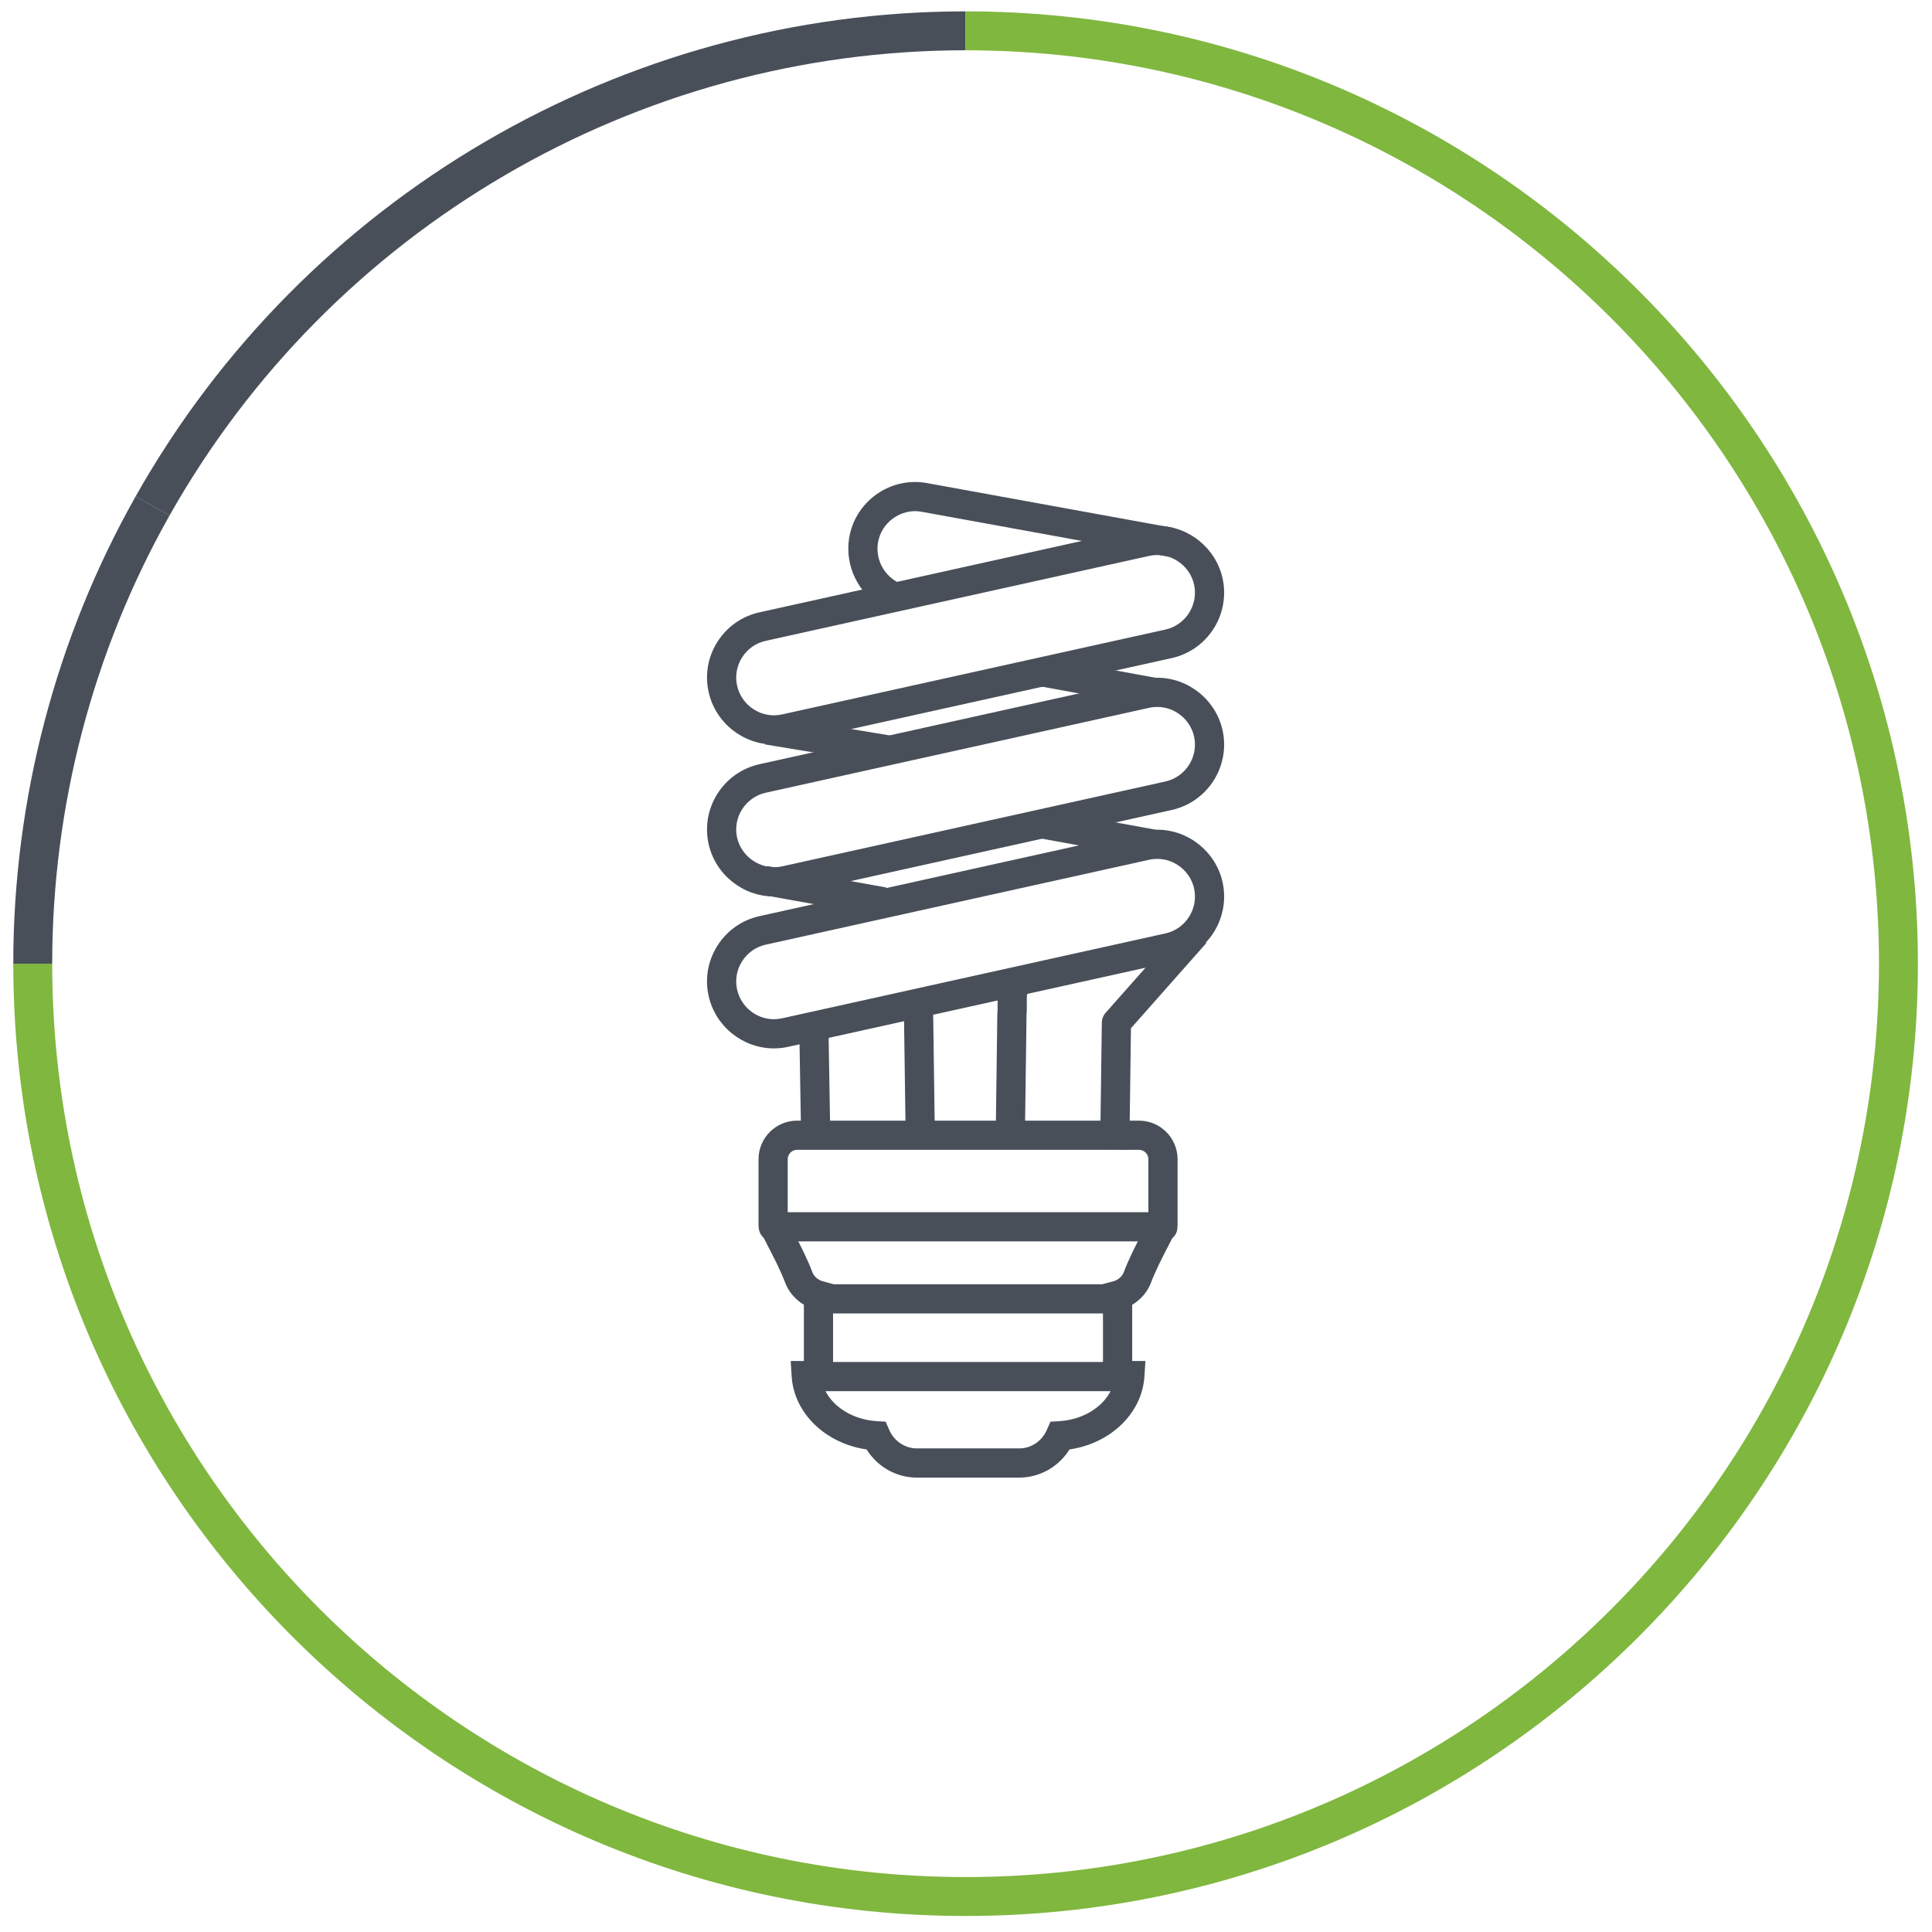 <?xml version="1.0" encoding="utf-8"?>
<!-- Generator: Adobe Illustrator 16.0.0, SVG Export Plug-In . SVG Version: 6.00 Build 0)  -->
<!DOCTYPE svg PUBLIC "-//W3C//DTD SVG 1.1//EN" "http://www.w3.org/Graphics/SVG/1.1/DTD/svg11.dtd">
<svg version="1.1" id="Layer_1" xmlns:x="http://ns.adobe.com/Extensibility/1.0/" xmlns:i="http://ns.adobe.com/AdobeIllustrator/10.0/" xmlns:graph="http://ns.adobe.com/Graphs/1.0/"
	 xmlns="http://www.w3.org/2000/svg" xmlns:xlink="http://www.w3.org/1999/xlink" x="0px" y="0px" width="175px" height="175px"
	 viewBox="0 0 175 175" enable-background="new 0 0 175 175" xml:space="preserve">
<g>
	<path fill="#484F59" d="M15.357,46.692l-3.071-1.732C27.576,17.862,56.381,1.029,87.462,1.029v3.525
		C57.65,4.554,30.022,20.7,15.357,46.692z"/>
	<path fill="#484F59" d="M4.728,87.29H1.203c0-14.843,3.833-29.48,11.084-42.33l3.071,1.732C8.403,59.014,4.728,73.053,4.728,87.29z
		"/>
	<path fill="#80B73F" d="M87.462,173.549c-47.563,0-86.259-38.695-86.259-86.259h3.525c0,45.622,37.114,82.734,82.734,82.734
		c45.621,0,82.735-37.112,82.735-82.734c0-45.621-37.114-82.735-82.735-82.735V1.029c47.563,0,86.261,38.696,86.261,86.261
		C173.723,134.854,135.025,173.549,87.462,173.549z"/>
	<g>
		<g>
			<path fill="#484F59" d="M92.325,133.84H83.04c-1.855,0-3.565-0.979-4.543-2.55c-3.712-0.536-6.574-3.271-6.787-6.604l-0.09-1.405
				h1.194v-5.103c-0.753-0.447-1.358-1.139-1.674-1.939c-0.437-1.157-1.024-2.293-1.646-3.495l-0.454-0.887l2.356-1.199l0.448,0.87
				c0.627,1.217,1.277,2.473,1.764,3.76c0.128,0.329,0.501,0.654,0.879,0.757l0.971,0.269v9.609h-0.732
				c0.756,1.547,2.551,2.673,4.689,2.804l0.809,0.049l0.323,0.744c0.444,1.019,1.423,1.676,2.494,1.676h9.285
				c1.073,0,2.053-0.657,2.497-1.676l0.323-0.744l0.809-0.049c2.136-0.13,3.93-1.257,4.688-2.804h-0.736v-9.613l0.979-0.263
				c0.377-0.102,0.752-0.429,0.888-0.774c0.486-1.28,1.138-2.543,1.769-3.766l0.434-0.847l2.358,1.197l-0.442,0.86
				c-0.625,1.213-1.215,2.355-1.653,3.508c-0.319,0.819-0.93,1.512-1.687,1.96v5.096h1.2l-0.092,1.405
				c-0.216,3.336-3.078,6.068-6.787,6.604C95.894,132.861,94.185,133.84,92.325,133.84z"/>
			<path fill="#484F59" d="M79.965,55.017c-2.216-1.229-3.444-3.74-3.056-6.247c0.253-1.599,1.116-3.002,2.429-3.955
				c1.312-0.952,2.913-1.331,4.501-1.081l22.475,4.09l-0.473,2.601L83.394,46.34c-0.868-0.136-1.763,0.079-2.502,0.616
				c-0.741,0.537-1.228,1.327-1.369,2.223c-0.219,1.414,0.474,2.832,1.726,3.526L79.965,55.017z"/>
			
				<rect x="69.132" y="79.438" transform="matrix(0.984 0.177 -0.177 0.984 15.512 -11.958)" fill="#484F59" width="10.978" height="2.645"/>
			
				<rect x="94.263" y="74.224" transform="matrix(0.984 0.179 -0.179 0.984 15.147 -16.587)" fill="#484F59" width="10.245" height="2.644"/>
			
				<rect x="94.148" y="60.433" transform="matrix(0.984 0.18 -0.18 0.984 12.732 -16.882)" fill="#484F59" width="10.591" height="2.644"/>
			
				<rect x="69.429" y="65.676" transform="matrix(0.987 0.163 -0.163 0.987 11.909 -11.319)" fill="#484F59" width="11.165" height="2.645"/>
			<path fill="#484F59" d="M70.104,81.201c-2.825,0-5.314-2.002-5.919-4.76c-0.723-3.255,1.343-6.494,4.607-7.219l34.716-7.689
				c0.434-0.094,0.873-0.144,1.313-0.144c2.816,0,5.307,1.999,5.918,4.752c0.719,3.267-1.351,6.508-4.61,7.229l-34.719,7.689
				C70.981,81.153,70.542,81.201,70.104,81.201z M104.822,64.033c-0.249,0-0.497,0.027-0.742,0.082l-34.715,7.688
				c-1.839,0.409-3.006,2.234-2.599,4.068c0.396,1.797,2.256,3.006,4.074,2.605l34.72-7.689c1.837-0.406,3.003-2.234,2.599-4.076
				C107.814,65.161,106.41,64.033,104.822,64.033z"/>
			<path fill="#484F59" d="M70.103,67.439c-2.824,0-5.312-2.003-5.917-4.762c-0.349-1.572-0.063-3.19,0.807-4.554
				c0.872-1.367,2.223-2.312,3.802-2.659l34.714-7.688c0.434-0.096,0.876-0.145,1.317-0.145c2.815,0,5.303,1.997,5.914,4.749
				c0.719,3.266-1.351,6.509-4.608,7.23l-34.721,7.686C70.981,67.39,70.54,67.439,70.103,67.439z M104.826,50.274
				c-0.249,0-0.499,0.028-0.744,0.082l-34.717,7.689c-0.891,0.195-1.652,0.728-2.144,1.498c-0.489,0.77-0.651,1.679-0.455,2.563
				c0.342,1.559,1.746,2.688,3.336,2.688c0.246,0,0.494-0.027,0.737-0.082l34.721-7.686c1.837-0.406,3.003-2.236,2.599-4.078
				C107.814,51.401,106.412,50.274,104.826,50.274z"/>
			<path fill="#484F59" d="M102.295,104.122l-2.645-0.037l0.154-11.473c0.005-0.317,0.122-0.622,0.332-0.86l7.155-8.084l1.979,1.752
				l-6.829,7.718L102.295,104.122z"/>
			<path fill="#484F59" d="M92.821,104.015l-2.644-0.036l0.162-12.19c0.002-0.087,0.011-0.17,0.021-0.254
				c0.005-0.257,0.003-0.474,0.003-0.66c-0.003-0.777-0.004-1.247,0.281-2.053l2.493,0.881c-0.133,0.376-0.133,0.48-0.13,1.163
				c0,0.214,0.001,0.465-0.003,0.772c-0.005,0.102-0.012,0.176-0.021,0.245L92.821,104.015z"/>
			
				<rect x="69.159" y="96.88" transform="matrix(0.017 1 -1 0.017 170.753 22.678)" fill="#484F59" width="9.362" height="2.644"/>
			
				<rect x="77.76" y="95.895" transform="matrix(0.014 1 -1 0.014 179.329 12.512)" fill="#484F59" width="11.116" height="2.645"/>
			<path fill="#484F59" d="M105.329,112.445H70.045c-0.694,0-1.271-0.537-1.319-1.231c-0.009-0.054-0.018-0.14-0.018-0.235v-5.981
				c0-1.924,1.567-3.491,3.494-3.491h30.963c1.929,0,3.499,1.567,3.499,3.491v5.981c0,0.059-0.012,0.2-0.019,0.258
				C106.61,111.939,106.032,112.445,105.329,112.445z M71.352,109.801h32.668v-4.804c0-0.467-0.383-0.847-0.854-0.847H72.203
				c-0.469,0-0.851,0.38-0.851,0.847V109.801z"/>
			<path fill="#484F59" d="M70.1,94.964c-2.822,0-5.31-2.003-5.915-4.761c-0.349-1.576-0.062-3.195,0.81-4.56
				c0.871-1.364,2.22-2.309,3.798-2.659l34.716-7.687c0.434-0.096,0.875-0.144,1.314-0.144c2.817,0,5.306,1.998,5.917,4.75
				c0.719,3.268-1.351,6.509-4.61,7.228l-34.719,7.688C70.981,94.915,70.54,94.964,70.1,94.964z M104.823,77.797
				c-0.248,0-0.497,0.027-0.741,0.082l-34.717,7.687c-0.889,0.197-1.65,0.73-2.142,1.499c-0.491,0.77-0.653,1.681-0.456,2.568
				c0.341,1.557,1.743,2.687,3.333,2.687c0.247,0,0.495-0.027,0.739-0.082l34.722-7.689c1.837-0.405,3.003-2.233,2.599-4.075
				C107.814,78.924,106.412,77.797,104.823,77.797z"/>
		</g>
		<rect x="74.997" y="116.326" fill="#484F59" width="25.672" height="2.645"/>
		<rect x="74.116" y="123.369" fill="#484F59" width="26.553" height="2.644"/>
	</g>
</g>
</svg>
